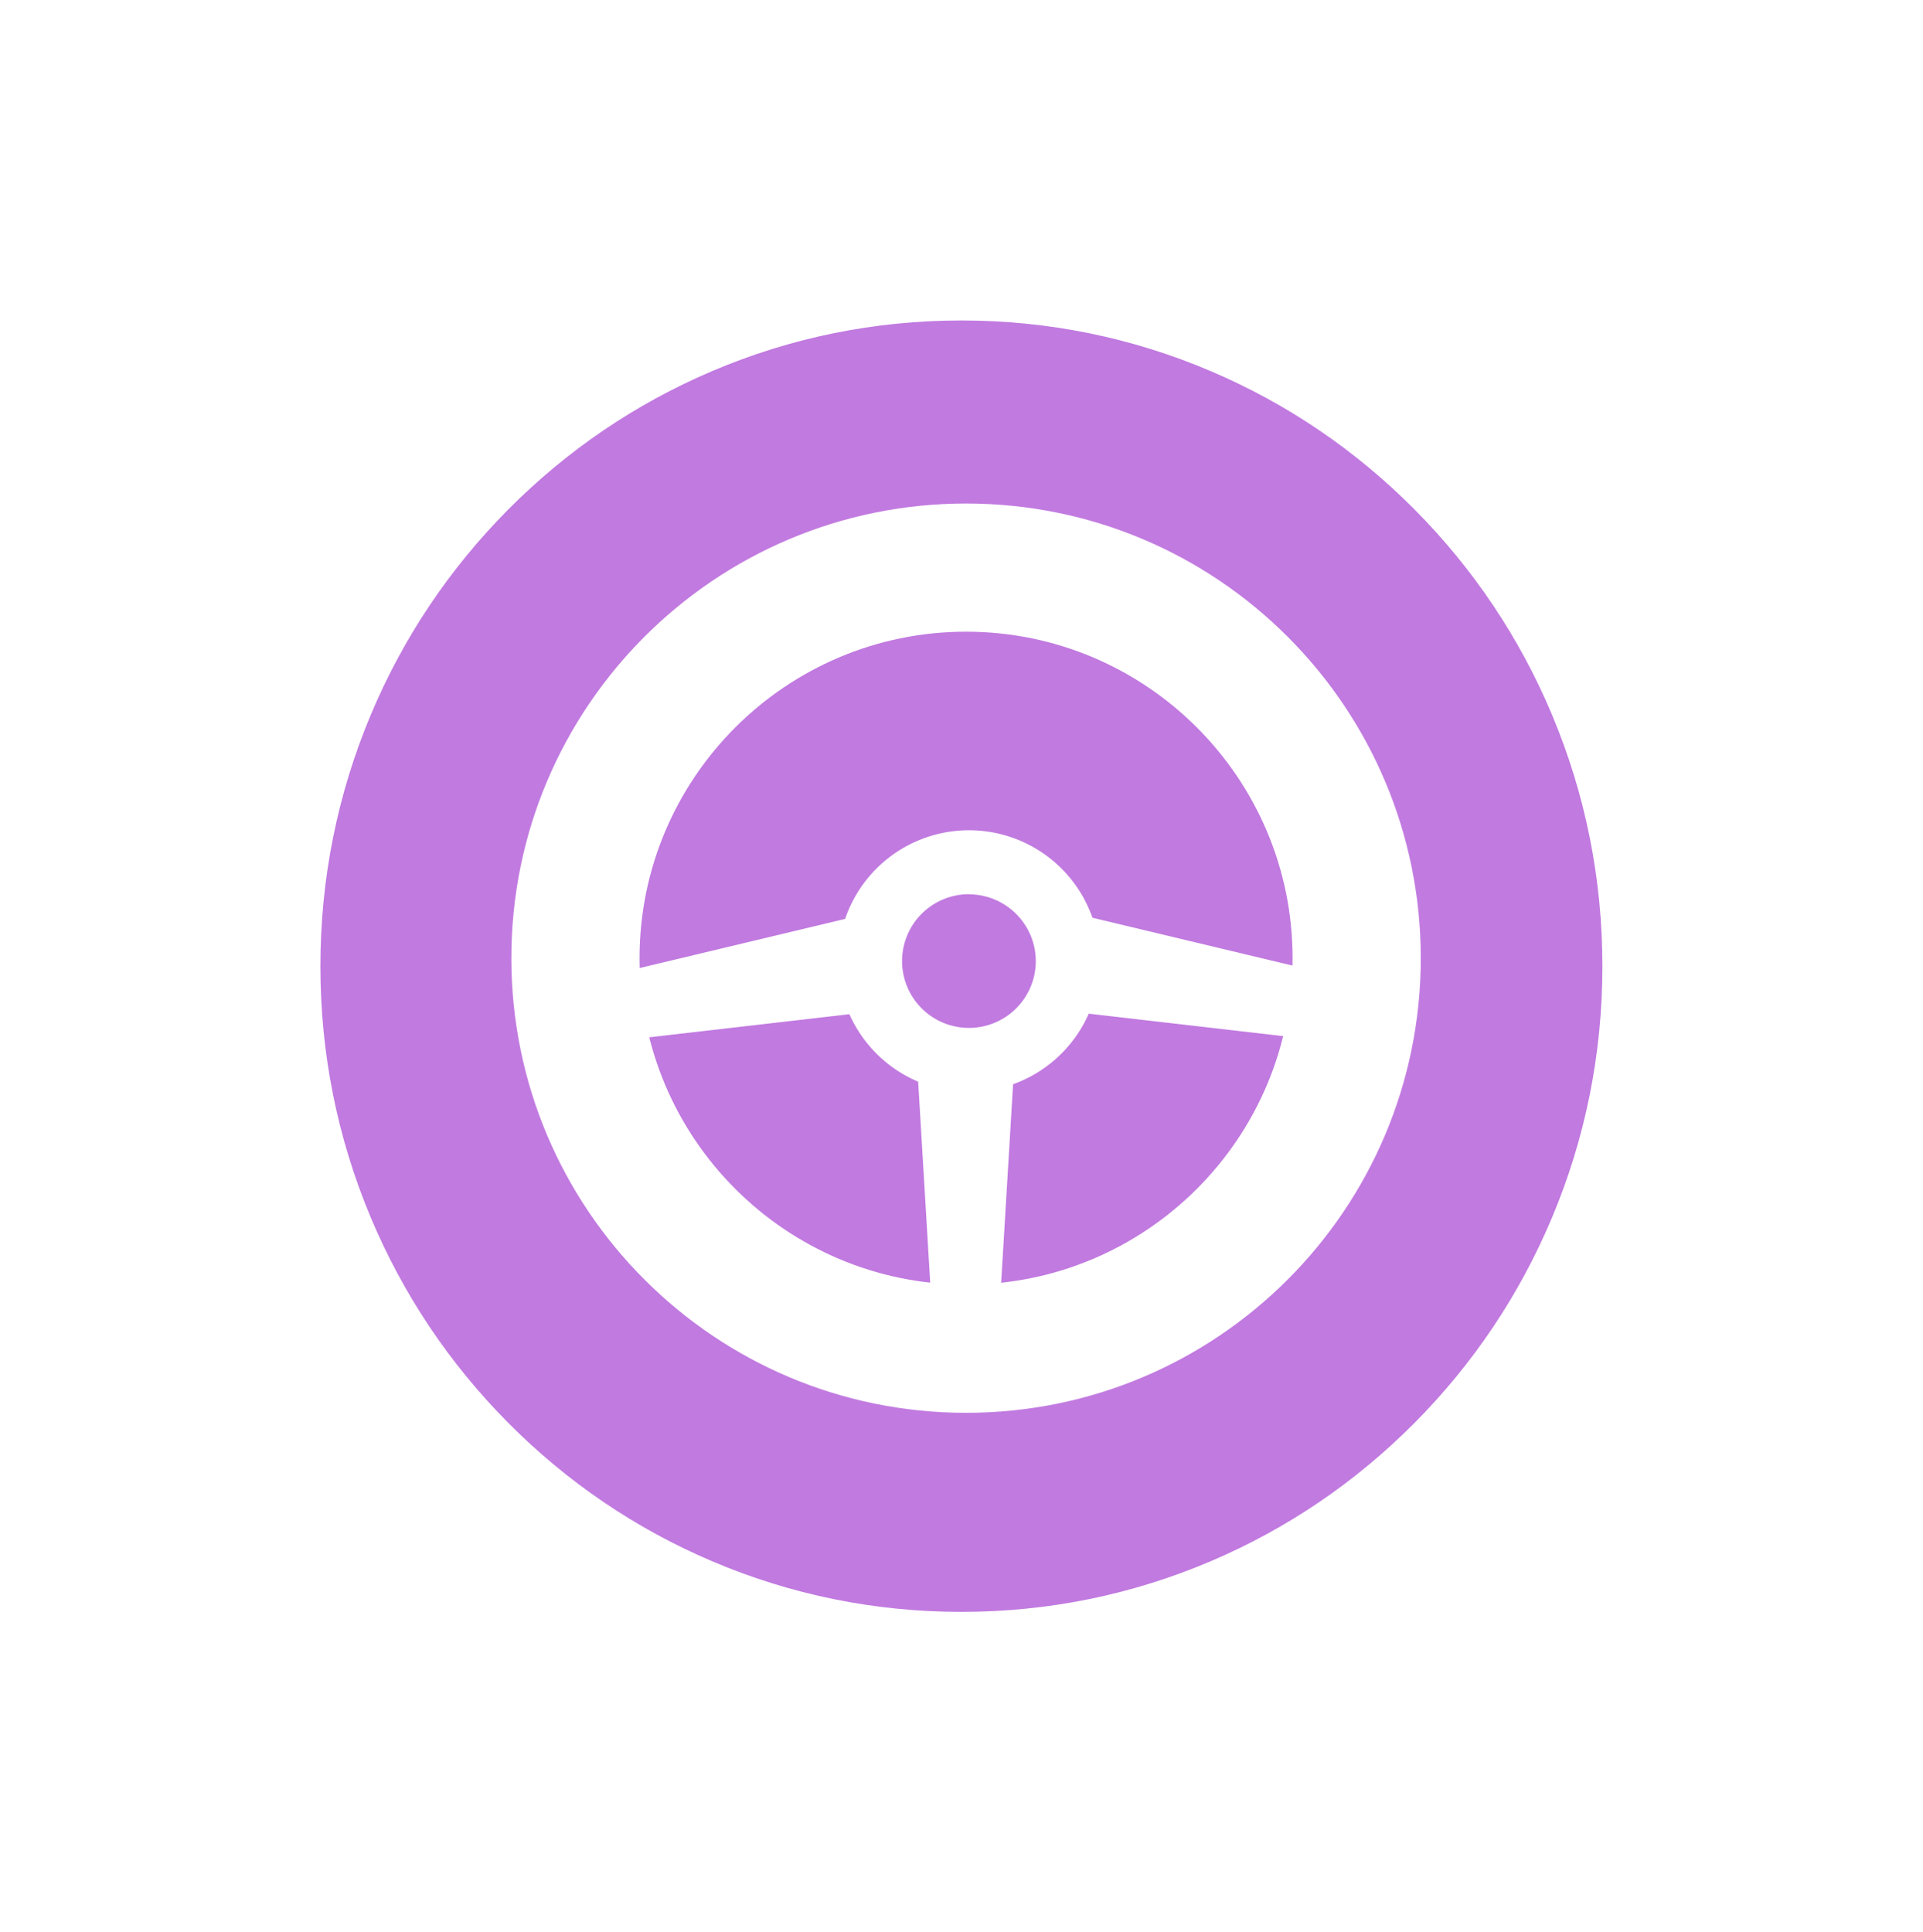 <svg xmlns="http://www.w3.org/2000/svg" xmlns:xlink="http://www.w3.org/1999/xlink" width="60" height="60.299" viewBox="0 0 60 60.299"><defs><style>.a{fill:#c17ae0;}.b,.e{fill:#fff;}.c{fill:none;}.d,.e{stroke:none;}.f{filter:url(#a);}</style><filter id="a" x="0" y="0" width="60" height="60.299" filterUnits="userSpaceOnUse"><feOffset input="SourceAlpha"/><feGaussianBlur stdDeviation="3" result="b"/><feFlood flood-color="#080808" flood-opacity="0.161"/><feComposite operator="in" in2="b"/><feComposite in="SourceGraphic"/></filter></defs><g transform="translate(-49.873 -144)"><g class="f" transform="matrix(1, 0, 0, 1, 49.87, 144)"><g class="a" transform="translate(9 9)"><path class="d" d="M 21 41.799 C 18.233 41.799 15.548 41.253 13.022 40.177 C 10.581 39.137 8.388 37.649 6.506 35.752 C 4.622 33.856 3.144 31.647 2.111 29.188 C 1.042 26.642 0.5 23.938 0.5 21.15 C 0.5 18.361 1.042 15.657 2.111 13.111 C 3.144 10.652 4.622 8.443 6.506 6.547 C 8.388 4.651 10.581 3.162 13.022 2.122 C 15.548 1.046 18.233 0.5 21 0.5 C 23.767 0.5 26.452 1.046 28.978 2.122 C 31.419 3.162 33.612 4.651 35.494 6.547 C 37.378 8.443 38.856 10.652 39.889 13.111 C 40.958 15.657 41.5 18.361 41.5 21.15 C 41.5 23.938 40.958 26.642 39.889 29.188 C 38.856 31.647 37.378 33.856 35.494 35.752 C 33.612 37.649 31.419 39.137 28.978 40.177 C 26.452 41.253 23.767 41.799 21 41.799 Z"/><path class="e" d="M 21 1 C 18.3 1 15.682 1.532 13.218 2.582 C 10.836 3.596 8.698 5.049 6.86 6.899 C 5.023 8.75 3.58 10.905 2.572 13.304 C 1.529 15.789 1 18.428 1 21.15 C 1 23.871 1.529 26.511 2.572 28.995 C 3.58 31.394 5.023 33.549 6.86 35.4 C 8.698 37.25 10.836 38.703 13.218 39.717 C 15.682 40.767 18.3 41.299 21 41.299 C 23.7 41.299 26.318 40.767 28.782 39.717 C 31.164 38.703 33.302 37.25 35.14 35.4 C 36.977 33.549 38.42 31.394 39.428 28.995 C 40.471 26.511 41 23.871 41 21.15 C 41 18.428 40.471 15.789 39.428 13.304 C 38.42 10.905 36.977 8.75 35.14 6.899 C 33.302 5.049 31.164 3.596 28.782 2.582 C 26.318 1.532 23.7 1 21 1 M 21 3.814697265625e-06 C 32.598 3.814697265625e-06 42 9.469 42 21.15 C 42 32.83 32.598 42.299 21 42.299 C 9.402 42.299 0 32.83 0 21.15 C 0 9.469 9.402 3.814697265625e-06 21 3.814697265625e-06 Z"/></g></g><g transform="translate(65.828 159.712)"><path class="b" d="M891,686l.608,10.141h1.825L894.042,686Z" transform="translate(-878.345 -668.589)"/><path class="b" d="M0,0,.608,10.141H2.434L3.042,0Z" transform="matrix(0.174, -0.985, 0.985, 0.174, 17.191, 15.825)"/><path class="b" d="M0,0,.608,10.141H2.434L3.042,0Z" transform="matrix(0.174, 0.985, -0.985, 0.174, 10.971, 12.829)"/><g class="c" transform="translate(0 0)"><path class="d" d="M14.187,0A14.187,14.187,0,1,1,0,14.187,14.187,14.187,0,0,1,14.187,0Z"/><path class="e" d="M 14.187 4 C 8.57 4 4 8.57 4 14.187 C 4 19.805 8.57 24.375 14.187 24.375 C 19.805 24.375 24.375 19.805 24.375 14.187 C 24.375 8.57 19.805 4 14.187 4 M 14.187 -5.7220458984375e-06 C 22.023 -5.7220458984375e-06 28.375 6.352 28.375 14.187 C 28.375 22.023 22.023 28.375 14.187 28.375 C 6.352 28.375 -5.7220458984375e-06 22.023 -5.7220458984375e-06 14.187 C -5.7220458984375e-06 6.352 6.352 -5.7220458984375e-06 14.187 -5.7220458984375e-06 Z"/></g><g transform="translate(10.195 10.196)"><path class="b" d="M4.084,8.166A4.083,4.083,0,1,1,8.167,4.082,4.089,4.089,0,0,1,4.084,8.166Zm0-6.17A2.086,2.086,0,1,0,6.168,4.082,2.088,2.088,0,0,0,4.082,2Z" transform="translate(0 0)"/></g></g></g></svg>
